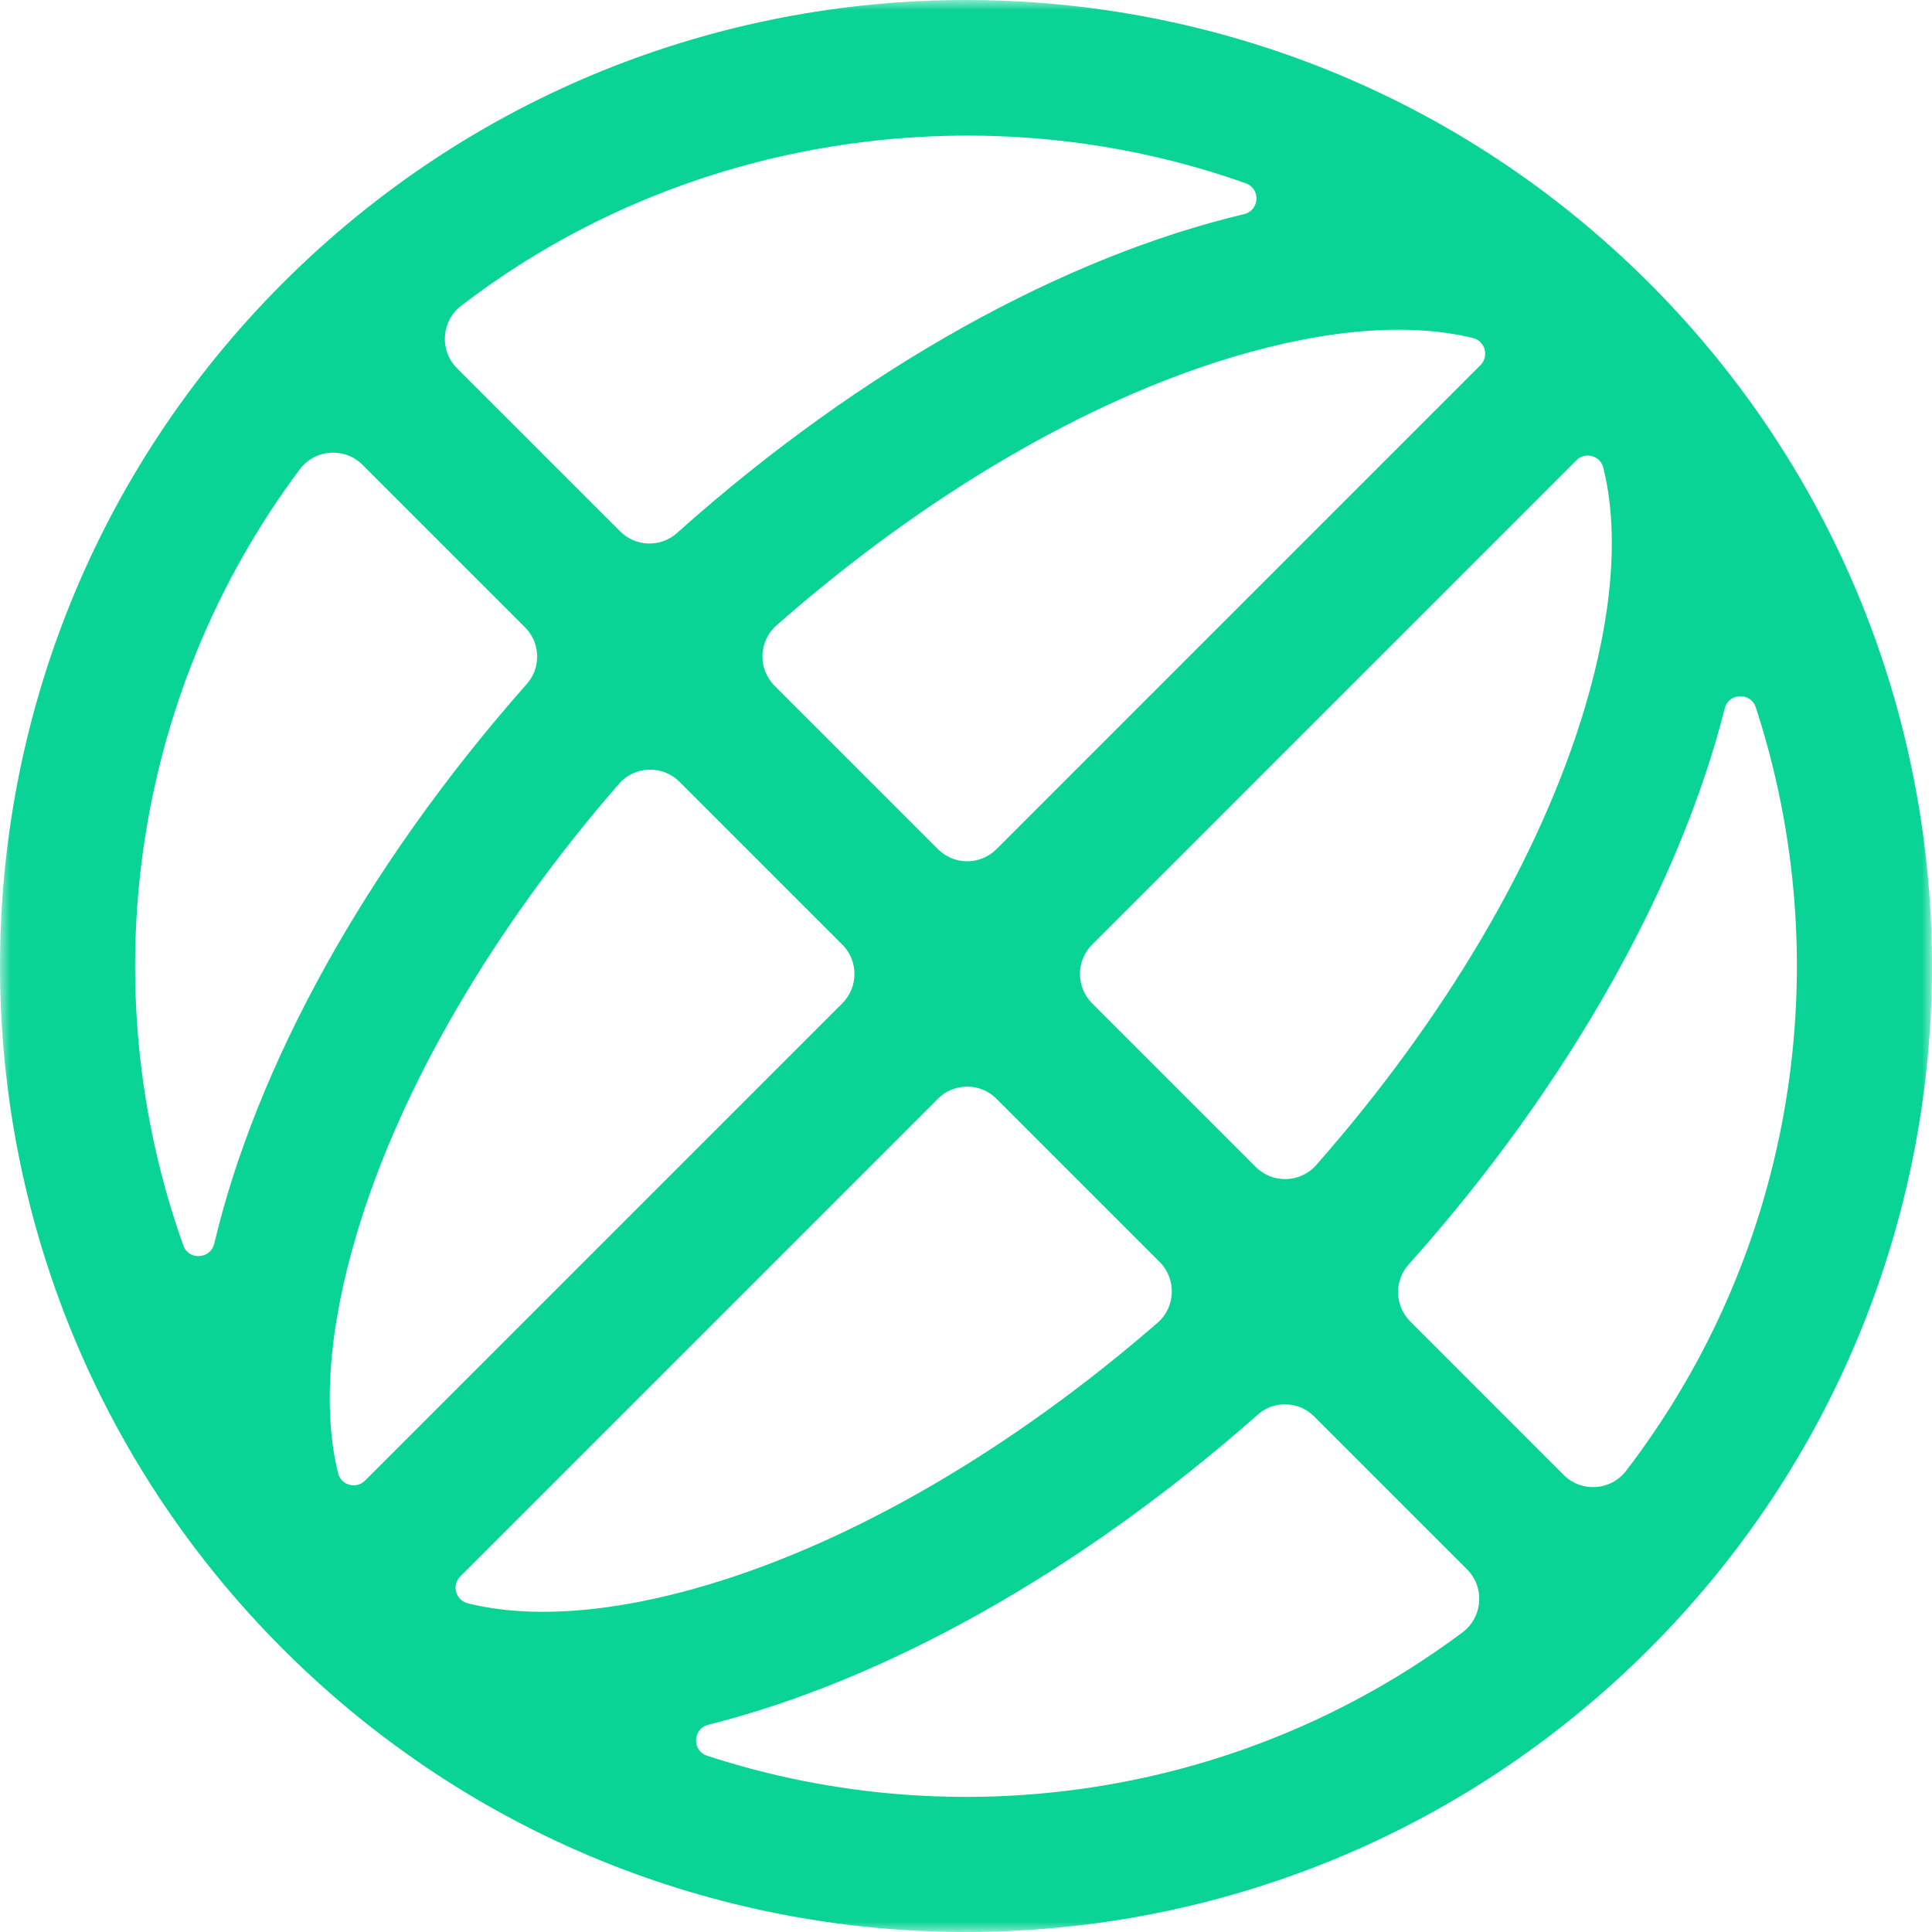 <svg width="96" height="96" viewBox="0 0 96 96" fill="none" xmlns="http://www.w3.org/2000/svg">
<mask id="mask0" mask-type="alpha" maskUnits="userSpaceOnUse" x="0" y="0" width="96" height="96">
<path d="M0 0H96V96H0V0Z" fill="white"/>
</mask>
<g mask="url(#mask0)">
<path d="M81.941 14.059L82.095 14.213C82.123 14.241 82.151 14.268 82.179 14.296L82.451 14.577L82.498 14.625C100.684 33.41 100.499 63.383 81.941 81.941C63.367 100.514 33.36 100.685 14.577 82.451C14.482 82.362 14.389 82.271 14.296 82.178L14.213 82.095C14.162 82.044 14.11 81.993 14.059 81.941C-4.686 63.196 -4.686 32.804 14.059 14.059C32.804 -4.686 63.196 -4.686 81.941 14.059ZM62.498 70.291C53.527 78.221 43.828 83.538 35.198 85.701C34.416 85.897 34.37 86.991 35.136 87.241C47.647 91.331 61.725 89.288 72.669 81.112C73.683 80.355 73.79 78.873 72.895 77.978L65.296 70.379C64.533 69.616 63.306 69.576 62.498 70.291ZM46.604 54.596L22.874 78.326C22.436 78.764 22.639 79.517 23.24 79.667C26.307 80.431 30.385 80.184 35.231 78.73C42.415 76.575 50.255 72.035 57.519 65.727C58.423 64.942 58.466 63.549 57.619 62.702L49.514 54.596C48.711 53.793 47.408 53.793 46.604 54.596ZM87.245 35.15C86.997 34.388 85.897 34.419 85.701 35.196C83.527 43.834 78.037 53.848 69.991 62.835C69.264 63.649 69.301 64.89 70.073 65.661L77.703 73.292C78.584 74.172 80.039 74.075 80.798 73.086C89.232 62.087 91.382 47.816 87.245 35.15ZM33.766 38.849C32.923 38.005 31.536 38.048 30.753 38.949C24.442 46.215 19.9 54.057 17.744 61.243C16.295 66.075 16.045 70.142 16.801 73.207C16.948 73.806 17.699 74.009 18.135 73.573L41.853 49.855C42.659 49.048 42.659 47.741 41.853 46.935L33.766 38.849ZM14.891 23.326C6.488 34.571 4.561 49.125 9.109 61.888C9.377 62.642 10.463 62.571 10.647 61.791C12.725 53.036 18.093 43.131 26.178 33.984C26.896 33.171 26.855 31.939 26.089 31.172L18.016 23.099C17.123 22.206 15.646 22.314 14.891 23.326ZM78.33 22.87L54.268 46.933C53.461 47.74 53.461 49.049 54.268 49.856L62.396 57.984C63.236 58.825 64.616 58.785 65.401 57.892C71.879 50.525 76.538 42.539 78.73 35.231C80.185 30.382 80.431 26.303 79.666 23.235C79.516 22.636 78.766 22.434 78.33 22.87ZM61.243 17.744C53.935 19.937 45.949 24.597 38.581 31.076C37.689 31.859 37.649 33.238 38.489 34.077L46.606 42.194C47.408 42.997 48.71 42.997 49.513 42.194L73.561 18.146C74.003 17.705 73.797 16.945 73.191 16.797C70.129 16.046 66.067 16.297 61.243 17.744ZM22.708 18.297L30.816 26.404C31.585 27.174 32.824 27.212 33.636 26.487C42.887 18.223 52.939 12.744 61.811 10.643C62.586 10.46 62.657 9.38 61.907 9.112C49.15 4.558 34.17 6.54 22.915 15.195C21.925 15.956 21.825 17.414 22.708 18.297Z" fill="#09D395"/>
</g>
</svg>
